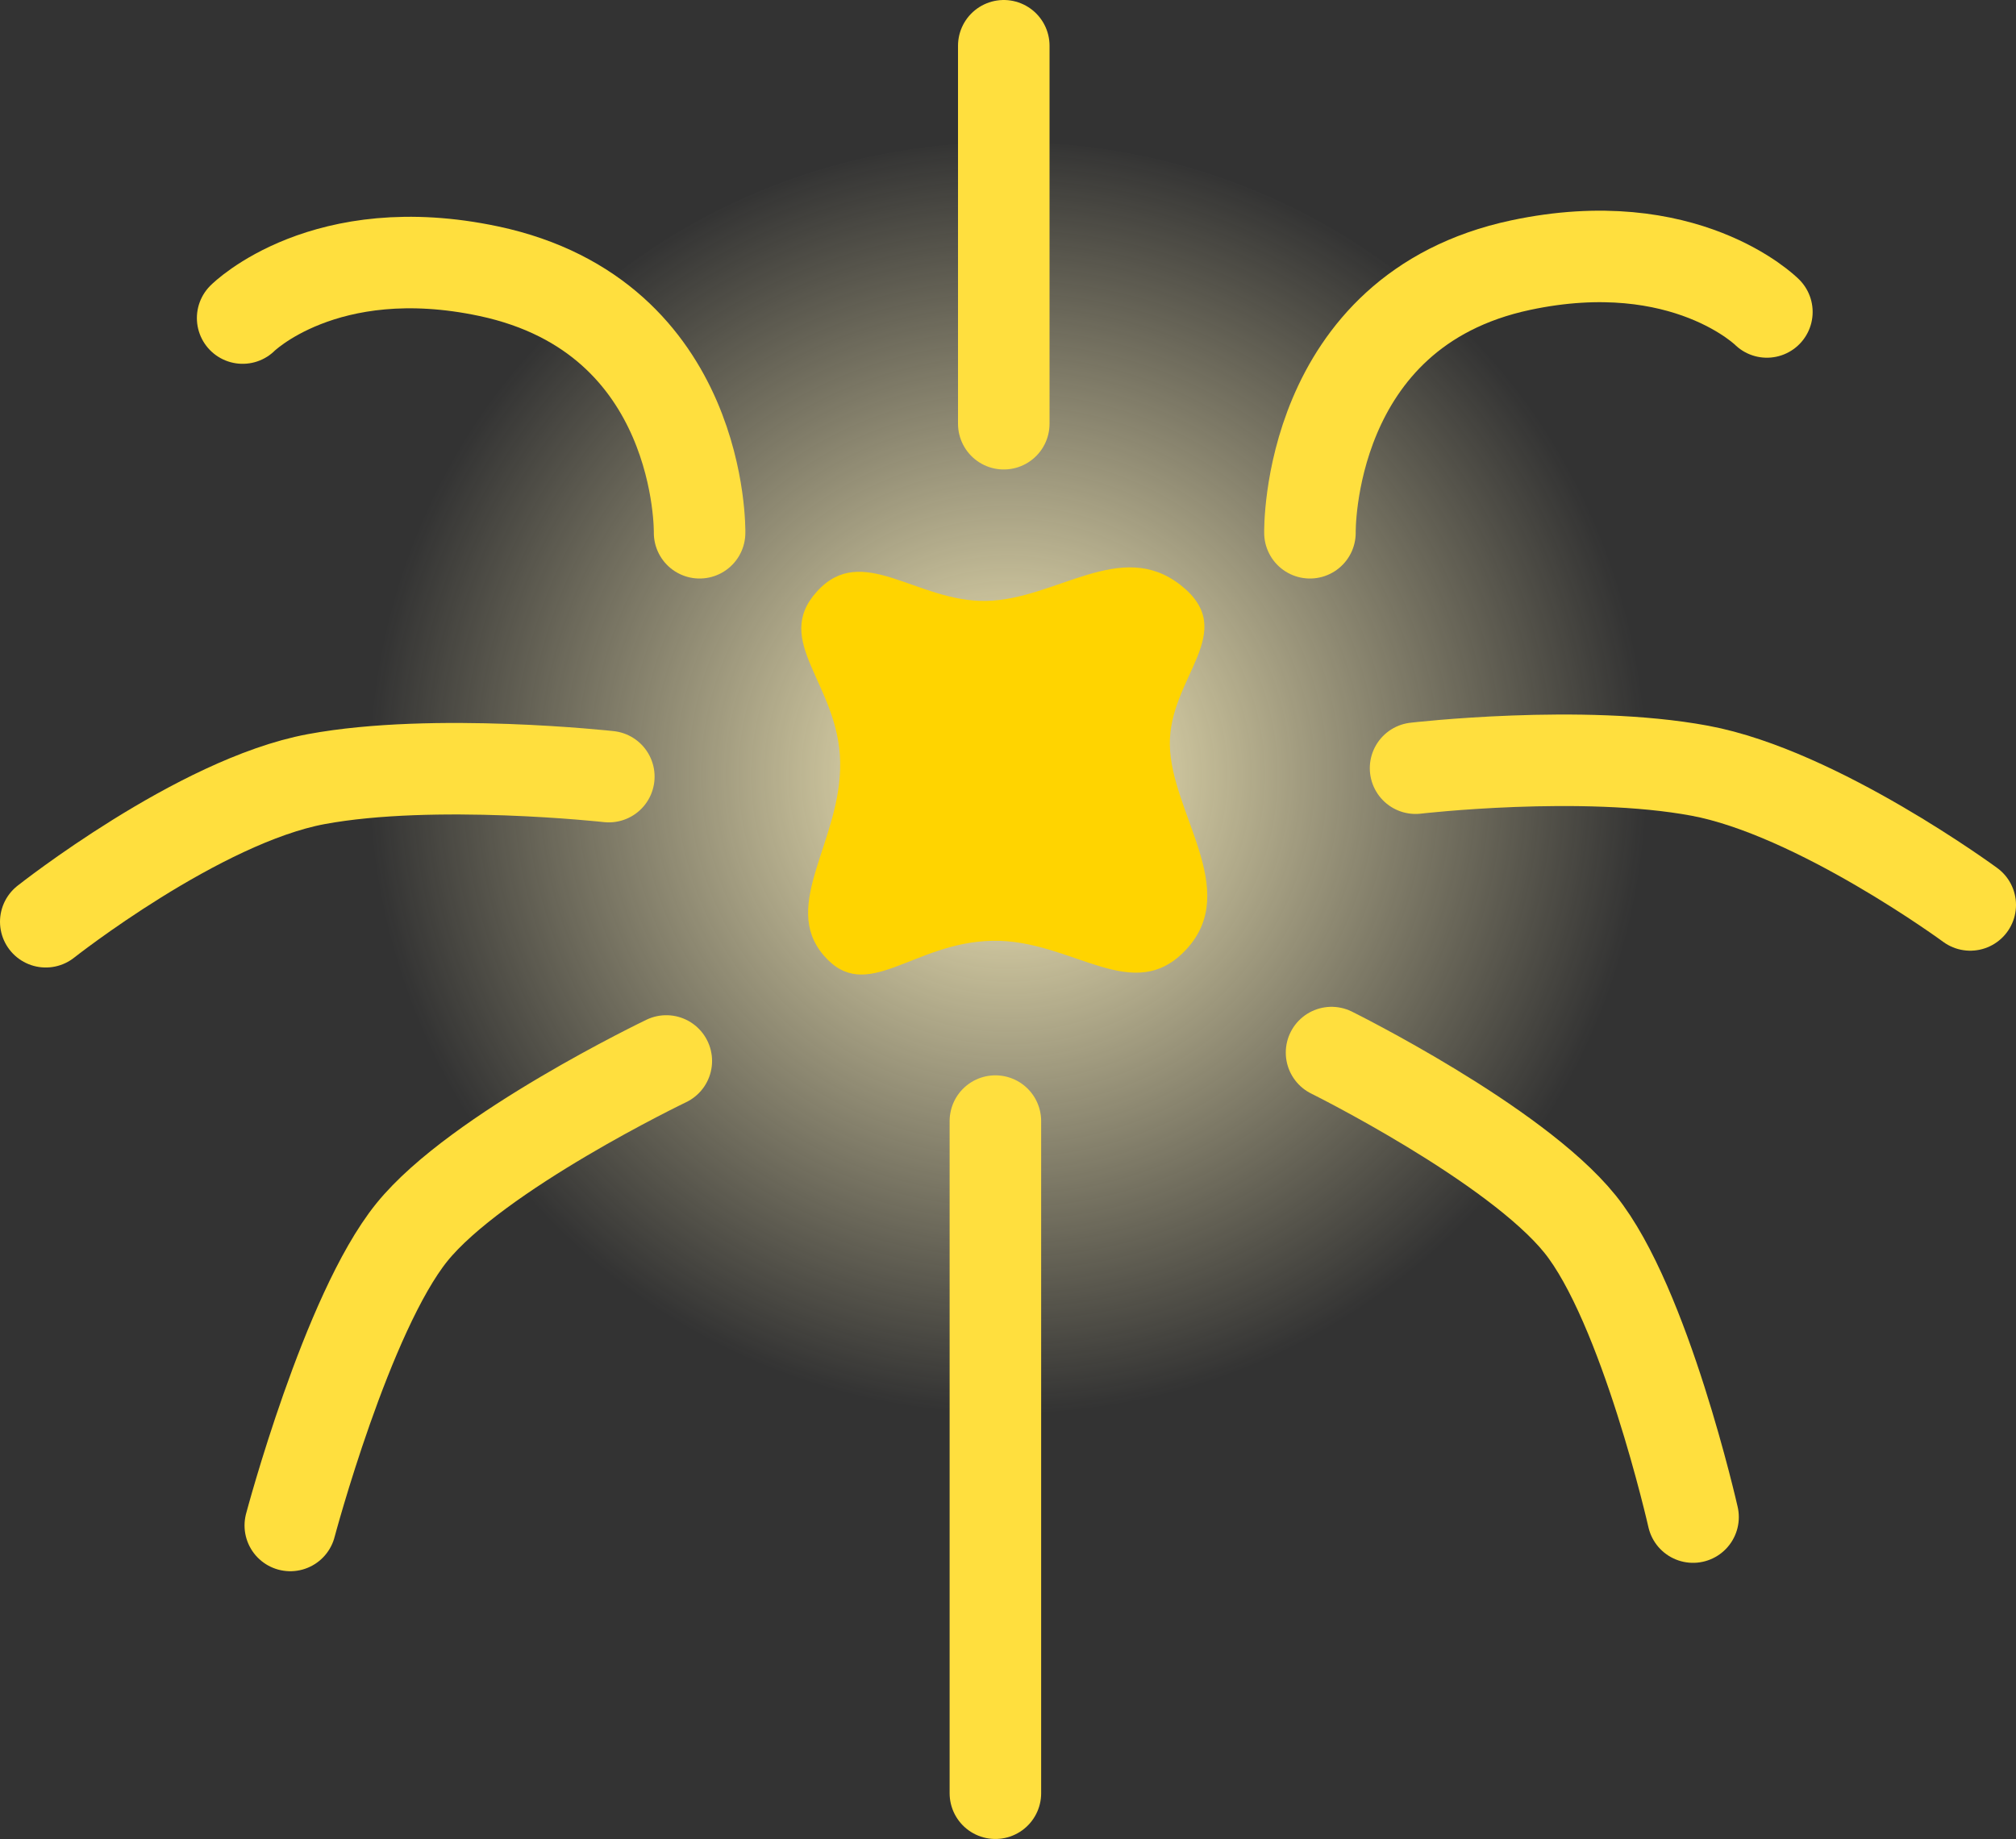 <svg version="1.1" xmlns="http://www.w3.org/2000/svg" xmlns:xlink="http://www.w3.org/1999/xlink" width="66.077" height="60.289" viewBox="0,0,66.077,60.289"><rect x="0" y="0" width="66.077" height="60.289" fill="#333333" stroke="none"/><defs><radialGradient cx="240" cy="175.267" r="20.953" gradientUnits="userSpaceOnUse" id="color-1"><stop offset="0" stop-color="#fff4c0"/><stop offset="1" stop-color="#fff4c0" stop-opacity="0"/></radialGradient></defs><g transform="translate(-206.962,-149.856)"><g data-paper-data="{&quot;isPaintingLayer&quot;:true}" fill-rule="nonzero" stroke-linejoin="miter" stroke-miterlimit="10" stroke-dasharray="" stroke-dashoffset="0" style="mix-blend-mode: normal"><path d="M219.047,175.267c0,-11.572 9.381,-20.753 20.953,-20.753c11.572,0 20.953,9.181 20.953,20.753c0,11.572 -9.381,20.953 -20.953,20.953c-11.572,0 -20.953,-9.381 -20.953,-20.953z" fill="url(#color-1)" stroke="none" stroke-width="3" stroke-linecap="butt"/><path d="M239.587,186.609v22.035" fill="none" stroke="#ffdf3e" stroke-width="3" stroke-linecap="round"/><g fill="none" stroke="#ffdf3e" stroke-width="3" stroke-linecap="round"><path d="M239.862,151.356v12.391" data-paper-data="{&quot;origPos&quot;:null}"/><g><path d="M253.359,175.04c0,0 5.456,-0.635 9.313,0.082c3.857,0.716 8.867,4.401 8.867,4.401" data-paper-data="{&quot;origPos&quot;:null}"/><path d="M249.897,167.322c0,0 -0.137,-7.279 6.91,-8.775c5.386,-1.144 8.067,1.536 8.067,1.536" data-paper-data="{&quot;origPos&quot;:null,&quot;origRot&quot;:0}"/><path d="M250.605,184.363c0,0 6.006,2.975 8.14,5.617c2.134,2.642 3.709,9.611 3.709,9.611" data-paper-data="{&quot;origPos&quot;:null,&quot;origRot&quot;:0}"/></g><g><path d="M208.462,180.074c0,0 5.01,-3.96 8.867,-4.676c3.857,-0.716 9.588,-0.082 9.588,-0.082" data-paper-data="{&quot;origPos&quot;:null,&quot;index&quot;:null}"/><path d="M214.915,160.283c0,0 2.681,-2.679 8.067,-1.536c7.047,1.496 6.91,8.575 6.91,8.575" data-paper-data="{&quot;origPos&quot;:null,&quot;origRot&quot;:0,&quot;index&quot;:null}"/><path d="M216.477,199.866c0,0 1.851,-6.969 3.984,-9.611c2.134,-2.642 8.34,-5.617 8.34,-5.617" data-paper-data="{&quot;origPos&quot;:null,&quot;origRot&quot;:0,&quot;index&quot;:null}"/></g></g><path d="M233.951,181.166c-1.408,-1.652 0.595,-3.757 0.549,-6.325c-0.046,-2.568 -2.243,-3.957 -0.763,-5.592c1.48,-1.636 3.257,0.348 5.546,0.307c2.29,-0.041 4.408,-2.062 6.372,-0.521c1.964,1.54 -0.39,3.018 -0.35,5.245c0.04,2.227 2.319,4.735 0.564,6.673c-1.755,1.938 -3.743,-0.303 -6.376,-0.255c-2.633,0.047 -4.133,2.121 -5.542,0.469z" data-paper-data="{&quot;origRot&quot;:0}" fill="#ffd400" stroke="none" stroke-width="0" stroke-linecap="butt"/></g></g></svg>